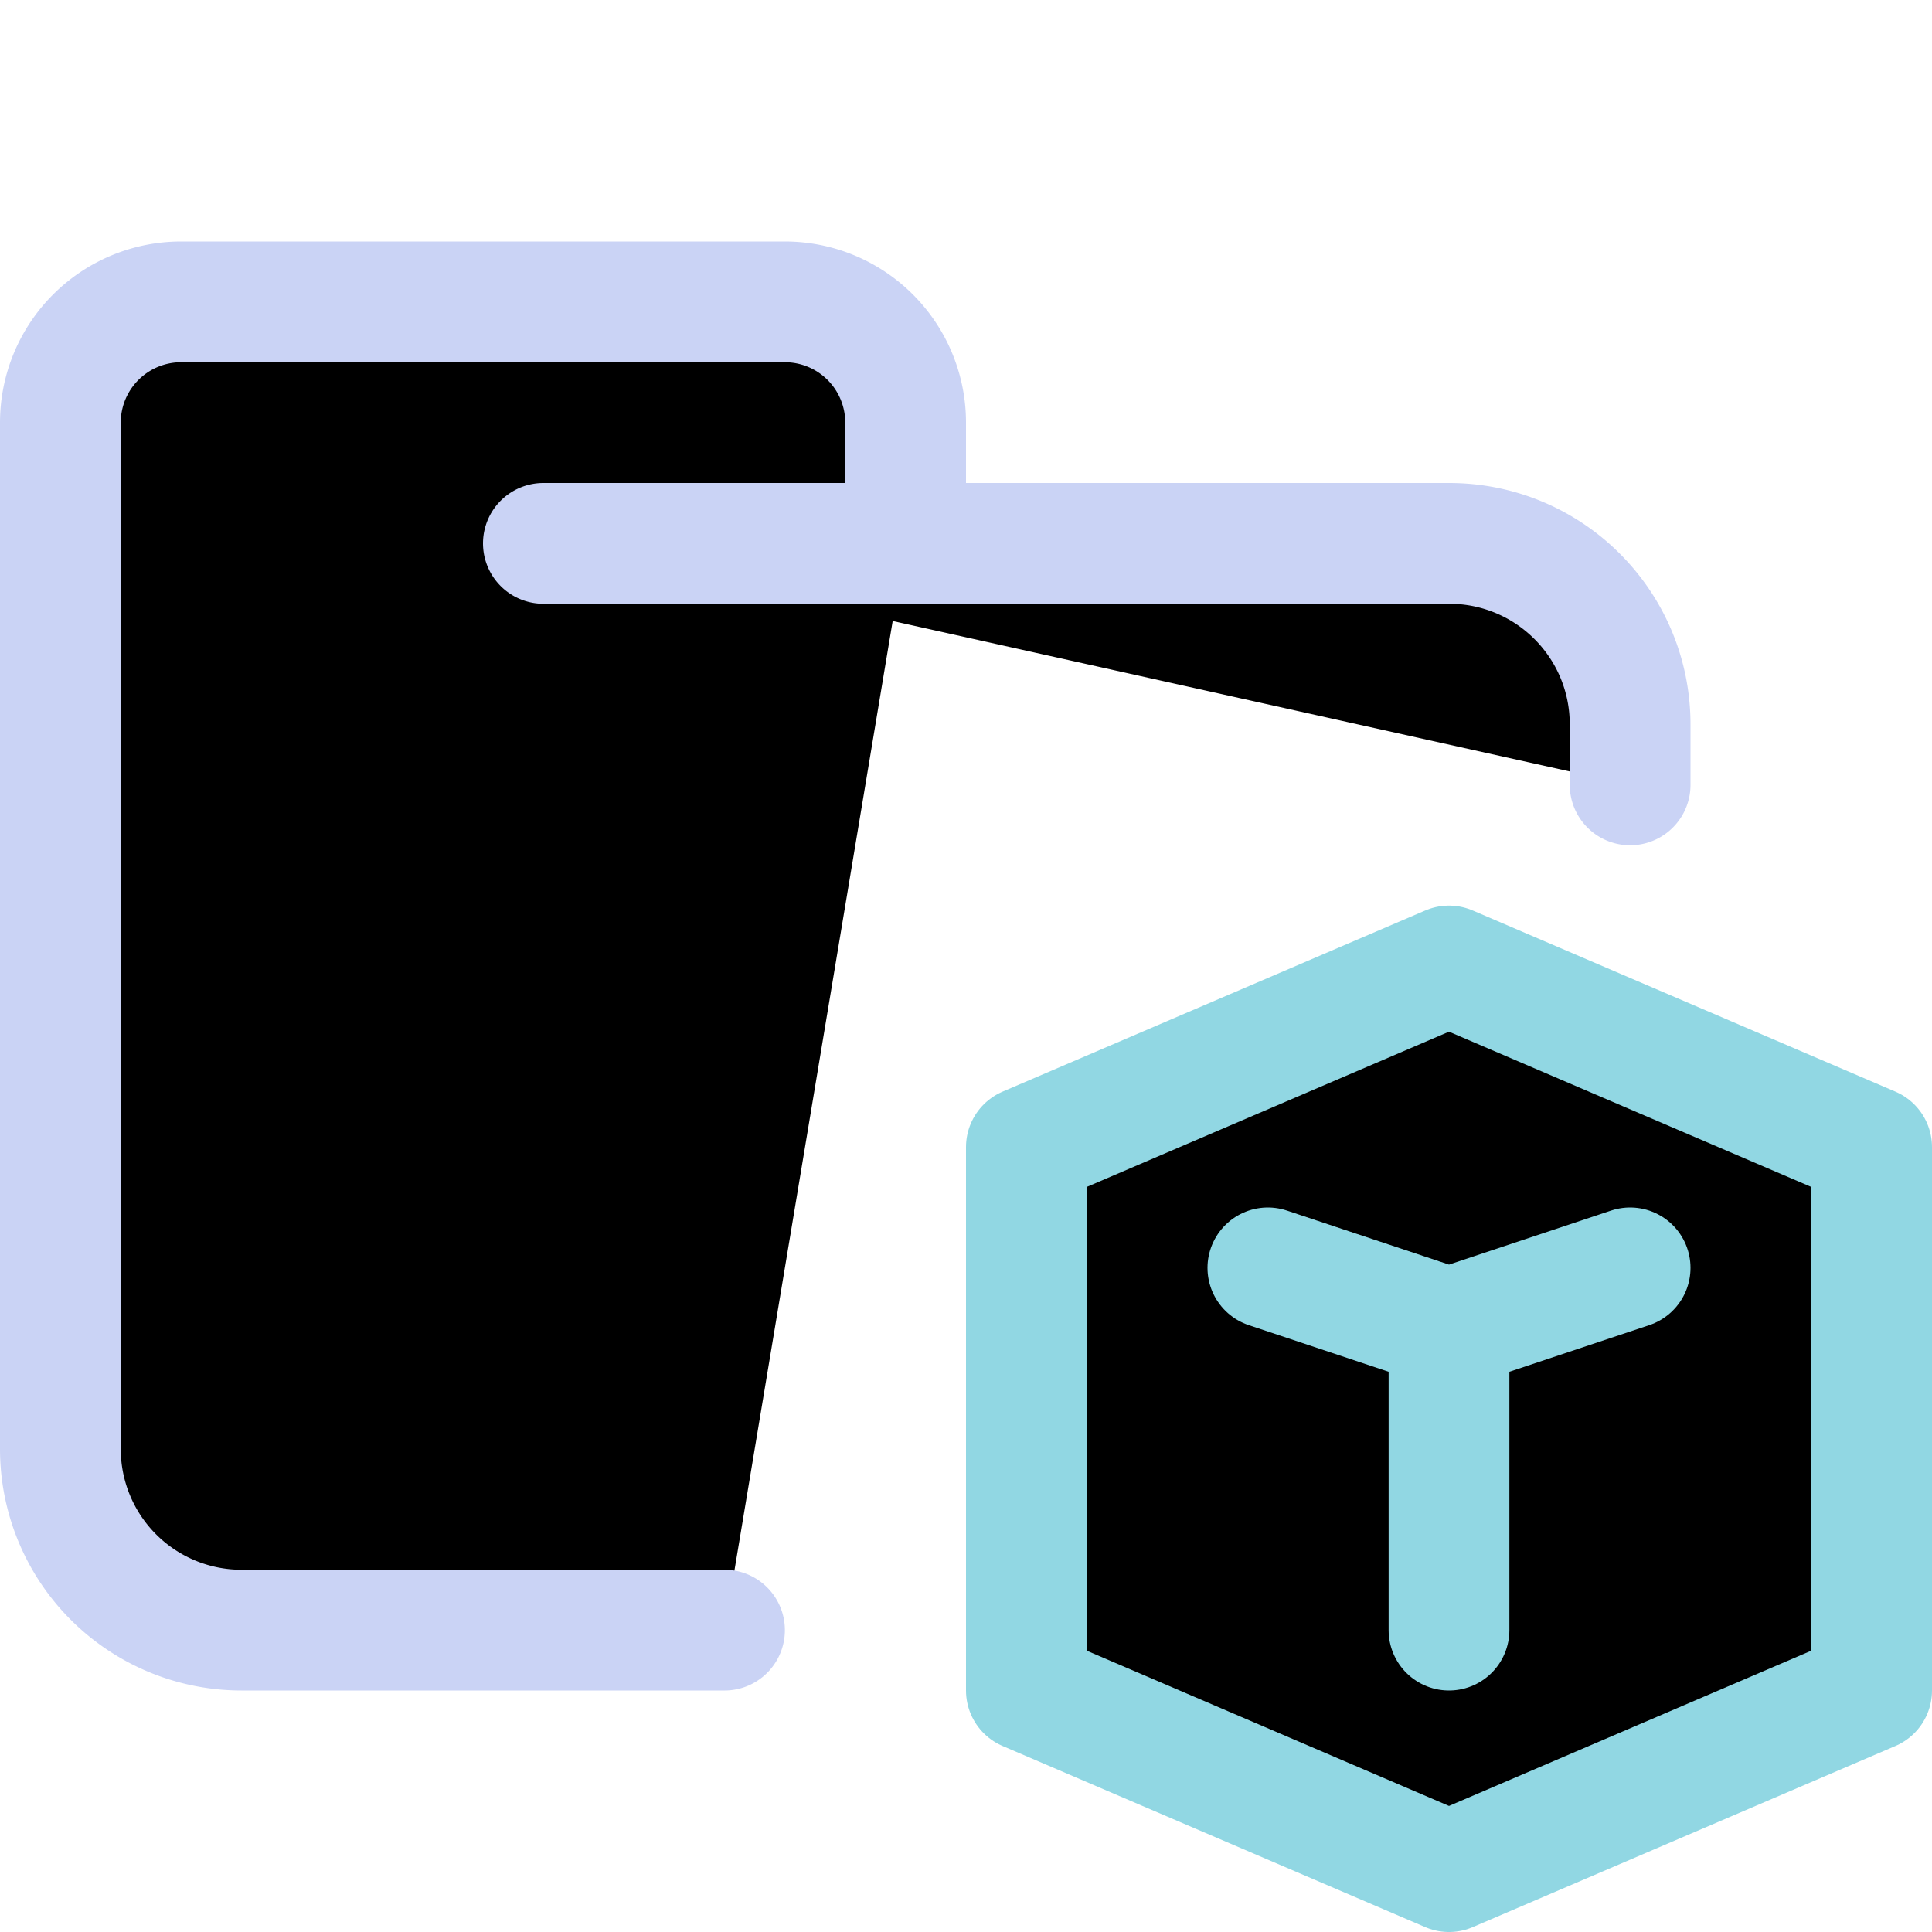 <svg xmlns="http://www.w3.org/2000/svg" width="16" height="16" viewBox="0 0 16 16" fill="currentColor"><g stroke-linecap="round" stroke-linejoin="round"><path stroke="#cad3f5" d="M4.5 4.5H12c.83 0 1.5.67 1.5 1.5v.5m-7.5 7H2A1.5 1.5 0 01.5 12V3.5a1 1 0 011-1h5a1 1 0 011 1v1"/><path stroke="#91d7e3" d="M 8.5,9.5 V 14 L 12,15.5 15.5,14 V 9.5 L 12,8 Z"/><path stroke="#91d7e3" d="M10.5 10.5 12 11 13.5 10.5M12 11v2.5"/></g></svg>